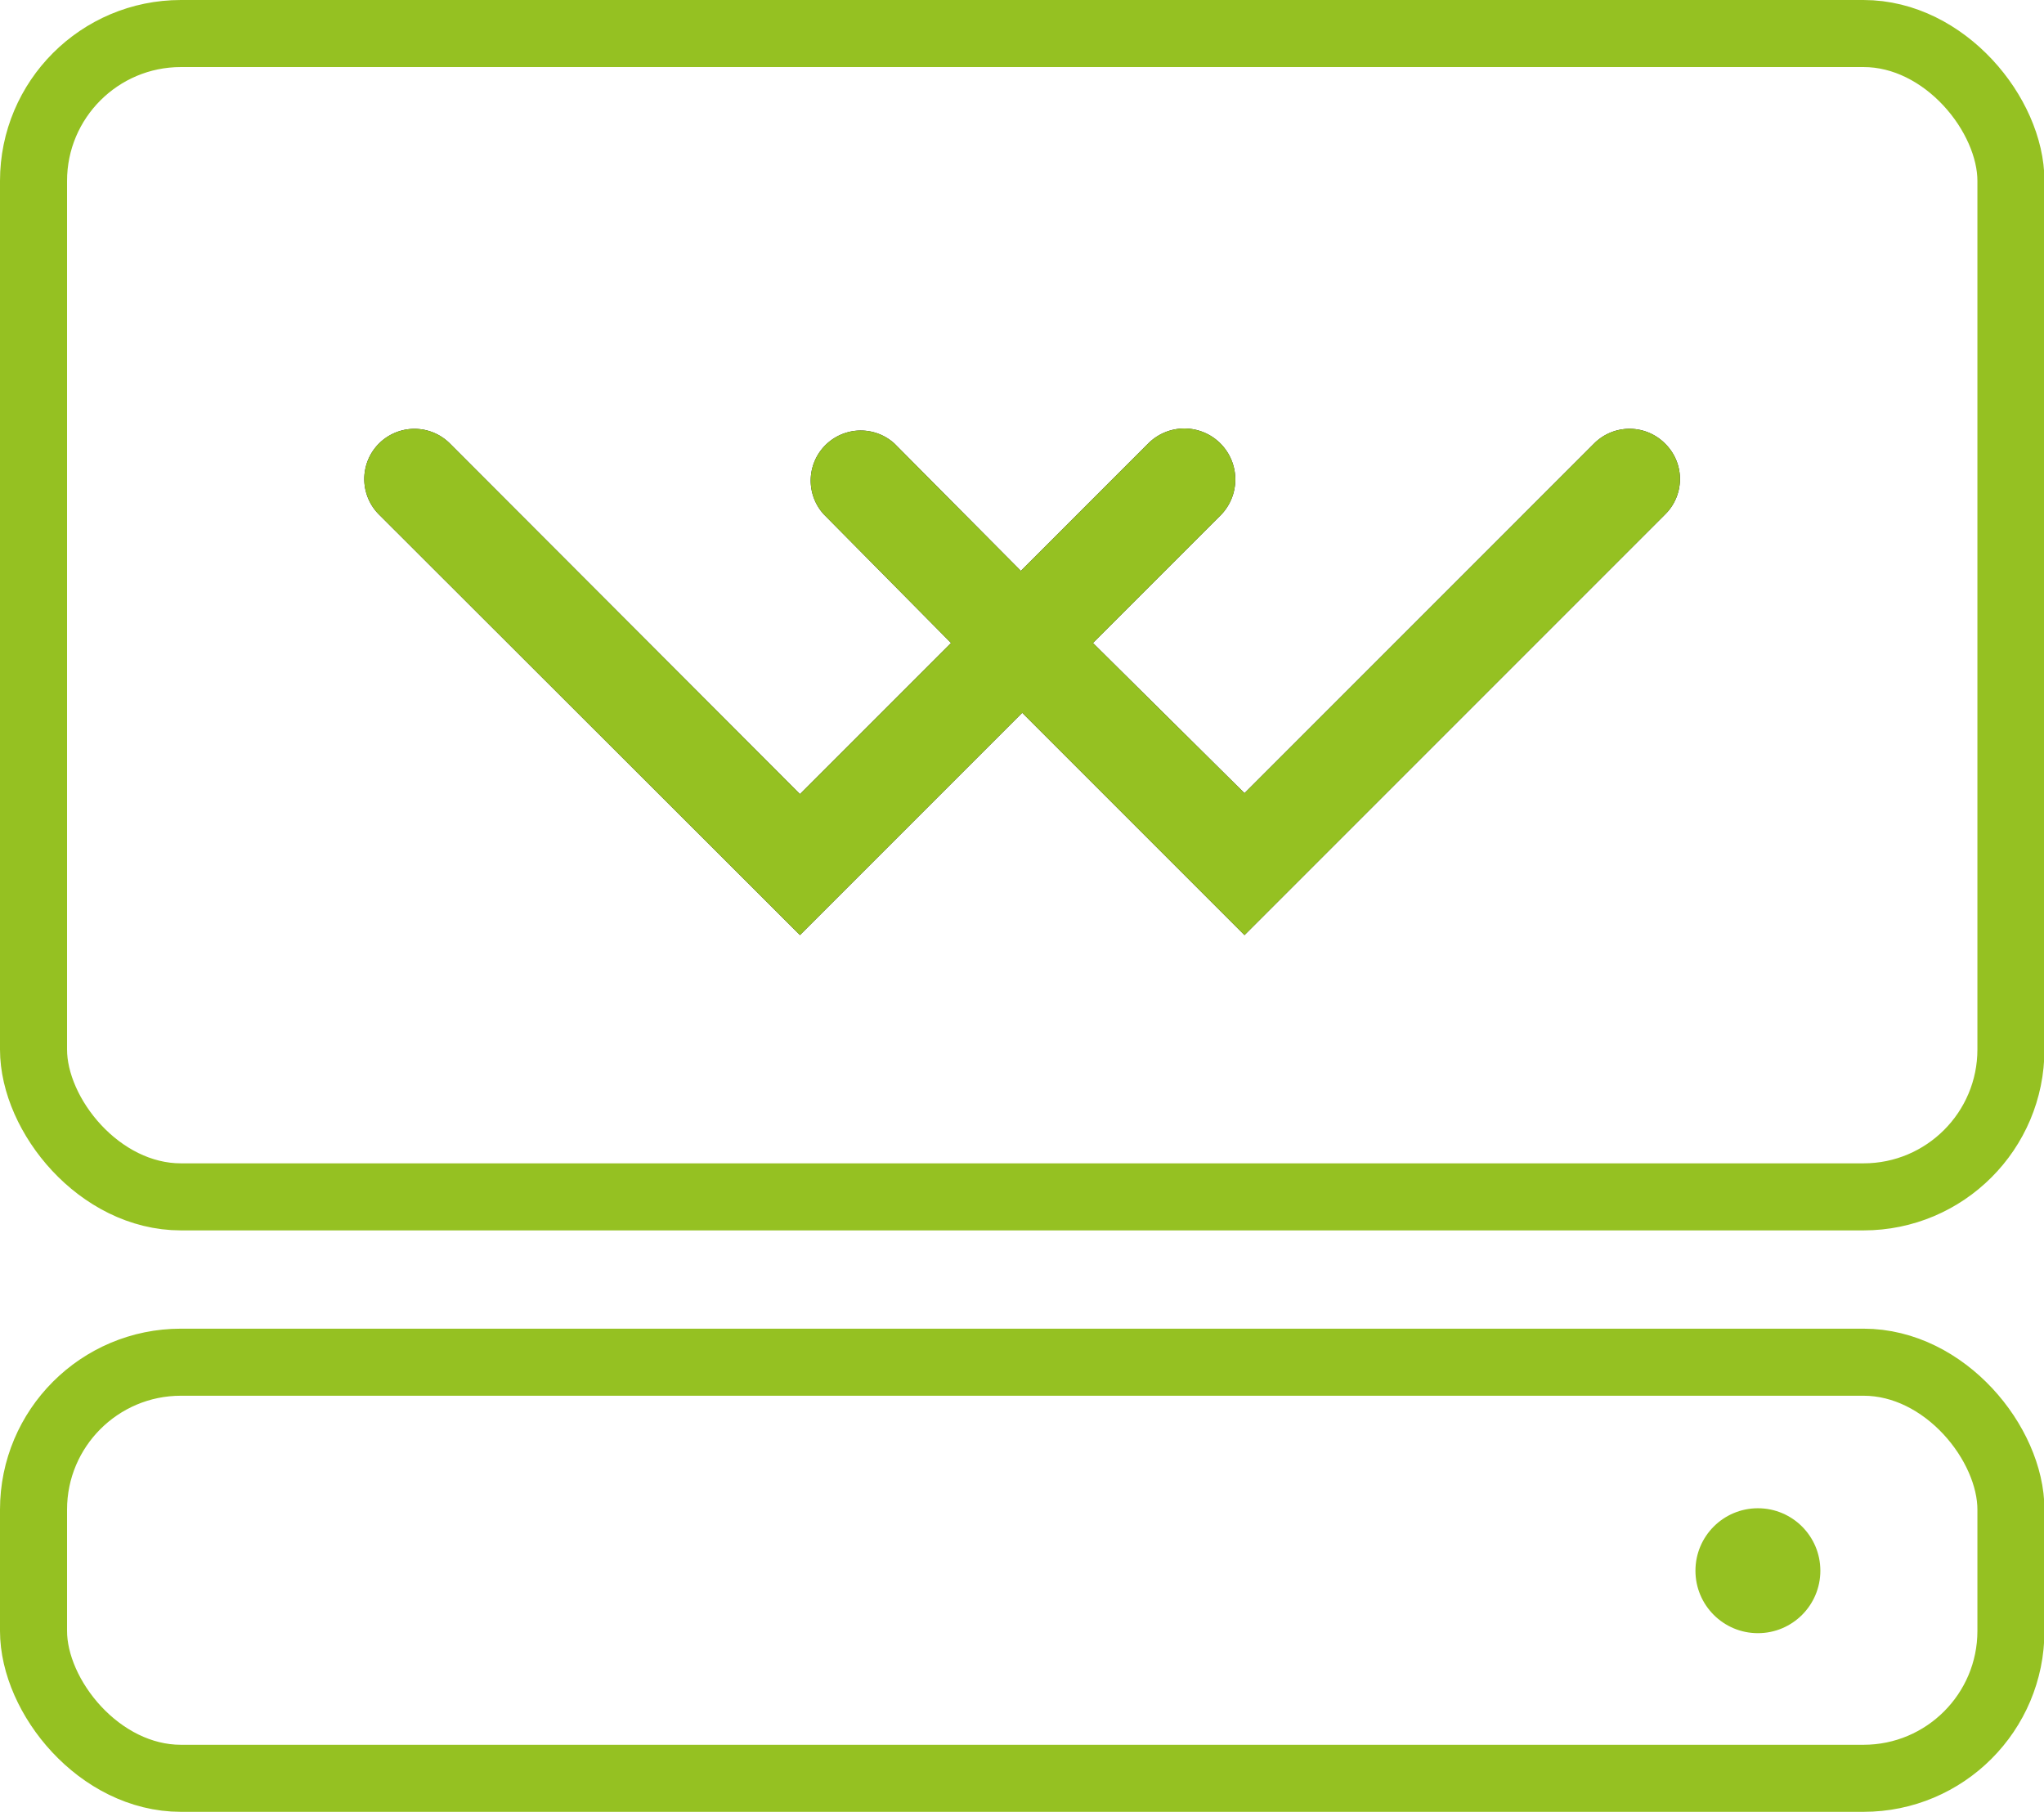 <svg xmlns="http://www.w3.org/2000/svg" viewBox="0 0 44.51 39.46"><defs><style>.cls-1{fill:#1d1d1b;}.cls-2{fill:#95c122;}.cls-3{fill:none;stroke:#95c122;stroke-miterlimit:10;stroke-width:1.46px;}</style></defs><title>Recurso 4</title><g id="Capa_2" data-name="Capa 2"><g id="vectores_IMGs" data-name="vectores IMGs"><path class="cls-1" d="M36.26,9.66a1.09,1.09,0,0,0-1.55,0L27.1,17.27,23.8,14l2.78-2.78A1.09,1.09,0,1,0,25,9.66l-2.77,2.77L19.48,9.66a1.09,1.09,0,0,0-1.54,1.54L20.71,14l-3.29,3.29L9.8,9.66A1.09,1.09,0,0,0,8.25,11.2l9.17,9.16,4.84-4.84,4.84,4.84,9.16-9.16A1.08,1.08,0,0,0,36.26,9.66Z"/><path class="cls-2" d="M36.26,9.66a1.09,1.09,0,0,0-1.55,0L27.1,17.27,23.8,14l2.78-2.78A1.09,1.09,0,1,0,25,9.66l-2.77,2.77L19.48,9.66a1.09,1.09,0,0,0-1.54,1.54L20.71,14l-3.29,3.29L9.8,9.66A1.09,1.09,0,0,0,8.25,11.2l9.17,9.16,4.84-4.84,4.84,4.84,9.16-9.16A1.08,1.08,0,0,0,36.26,9.66Z"/><rect class="cls-3" x="0.73" y="0.73" width="43.06" height="25.33" rx="3.21" ry="3.21"/><rect class="cls-3" x="0.73" y="29.66" width="43.06" height="9.06" rx="3.21" ry="3.21"/><circle class="cls-2" cx="38.28" cy="34.2" r="1.36"/></g></g></svg>